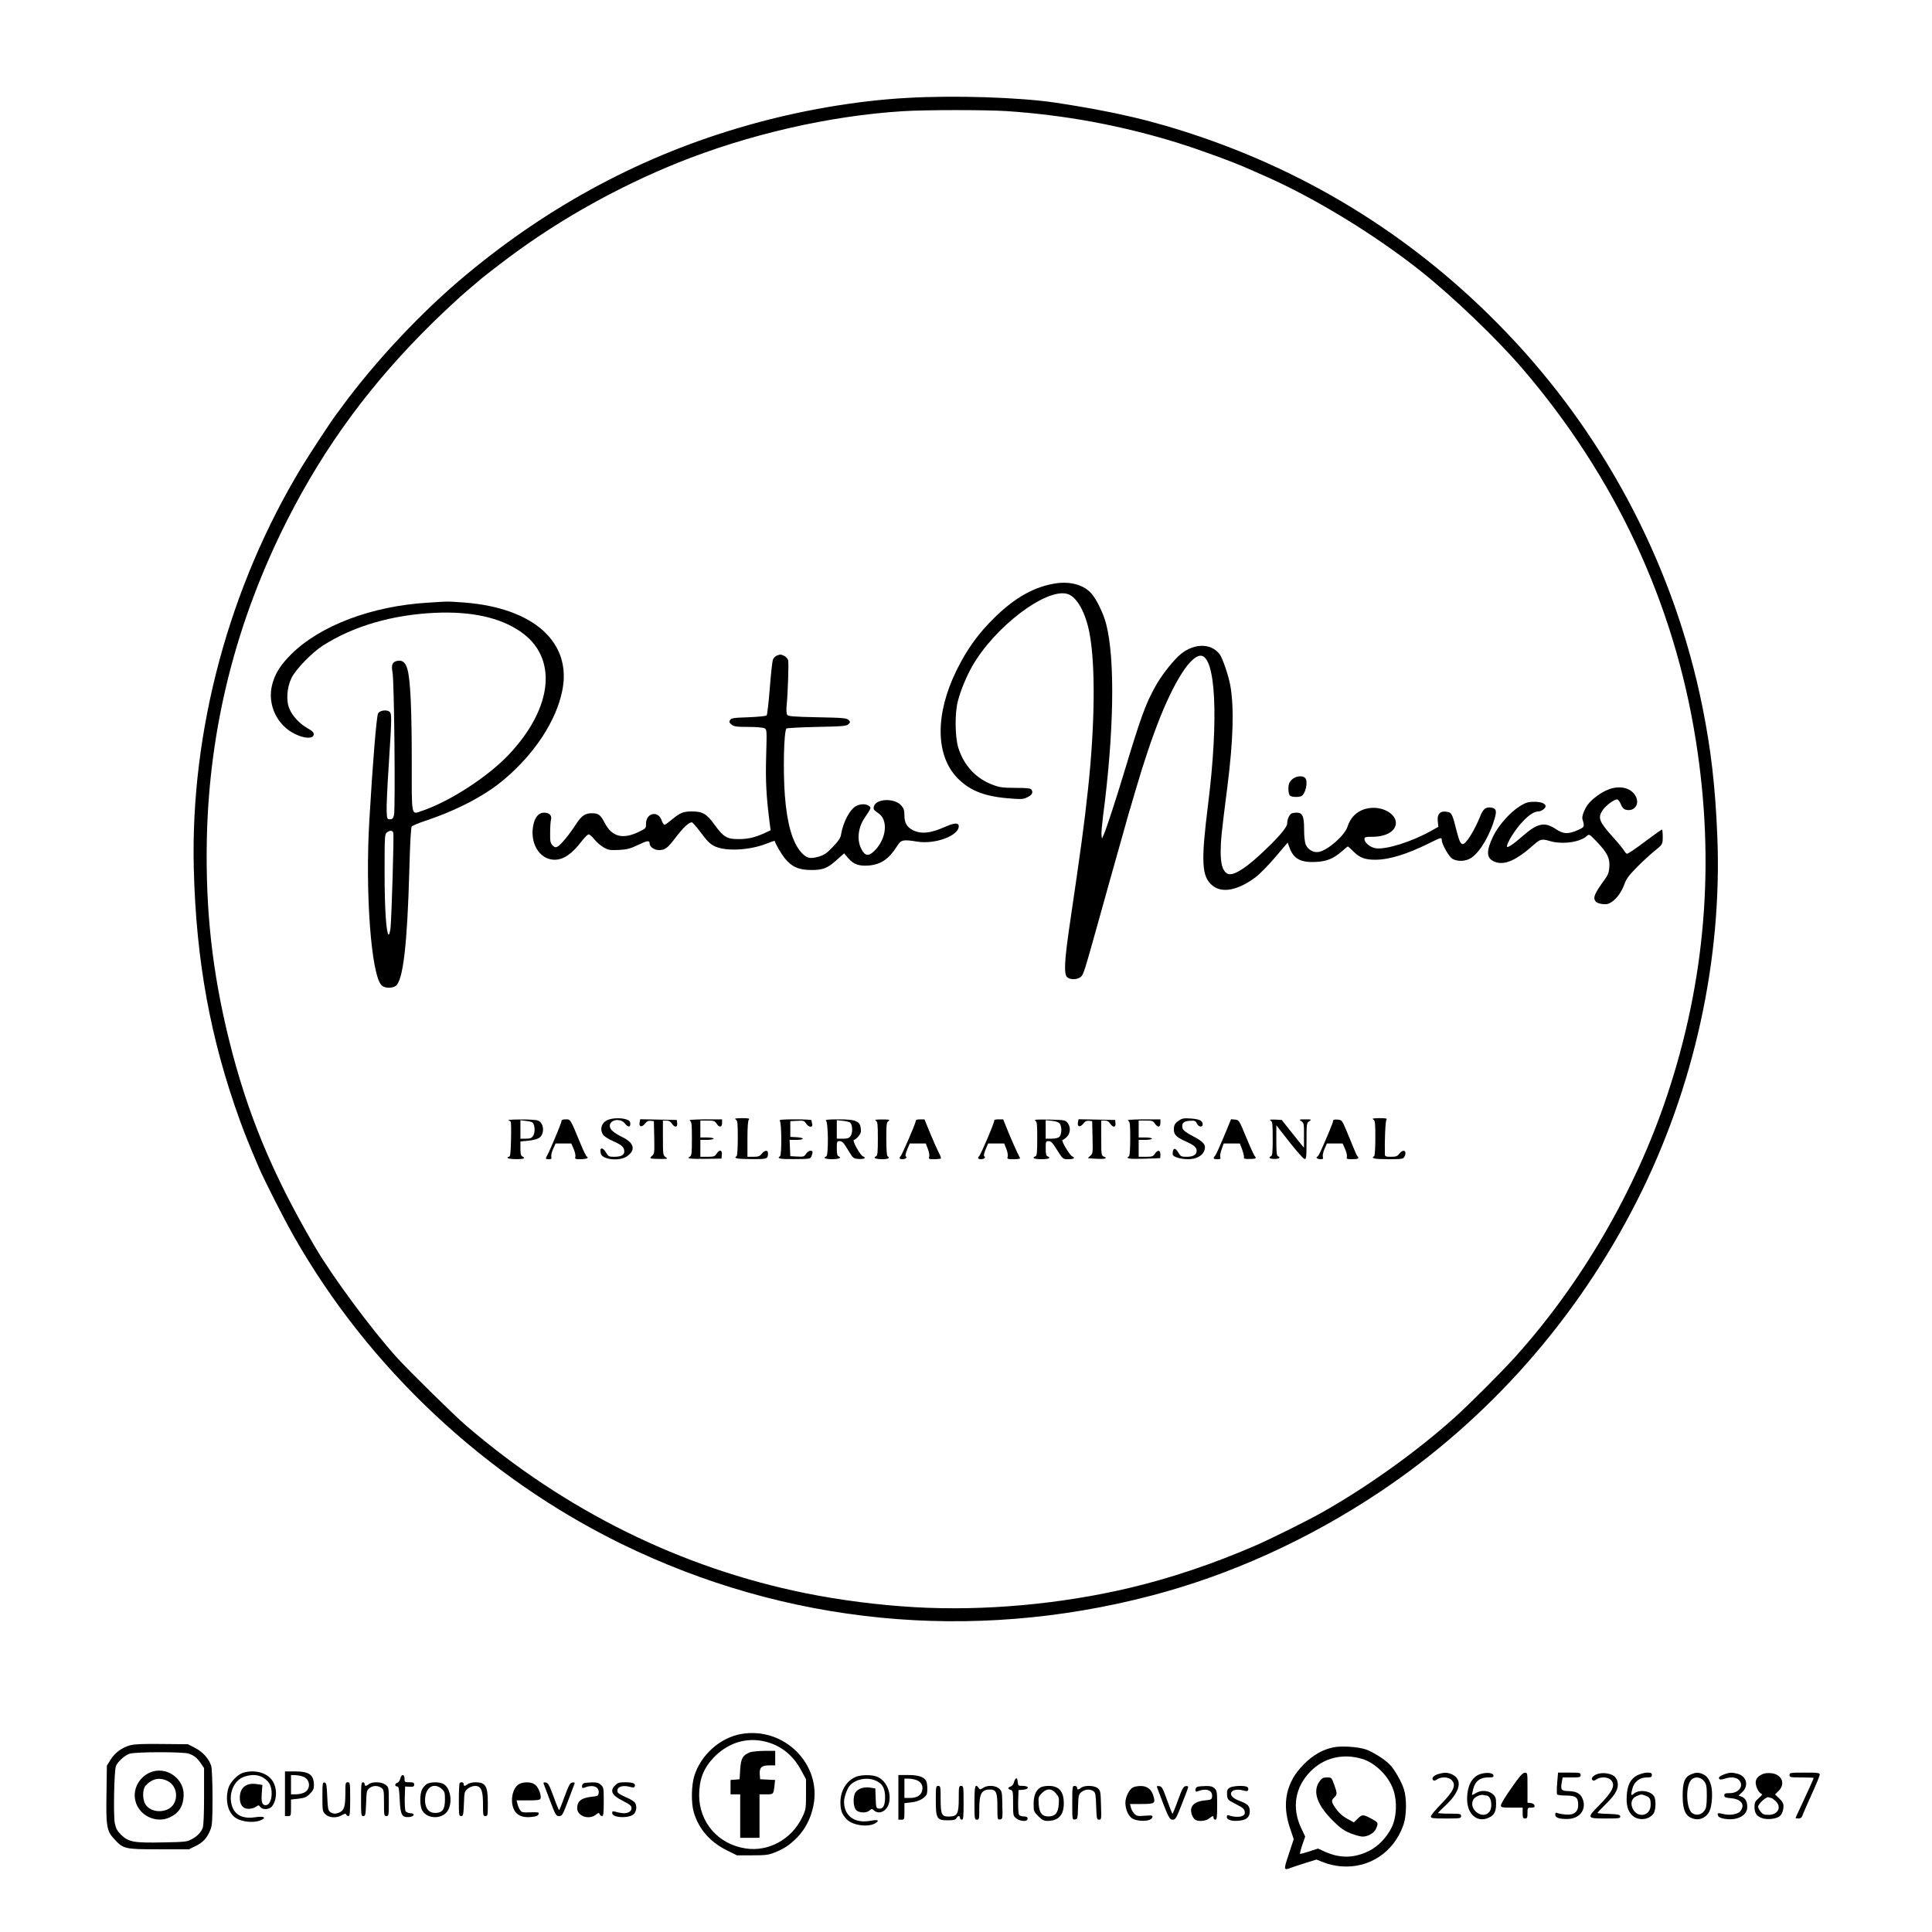 <?xml version="1.0" standalone="no"?>
<!DOCTYPE svg PUBLIC "-//W3C//DTD SVG 20010904//EN"
 "http://www.w3.org/TR/2001/REC-SVG-20010904/DTD/svg10.dtd">
<svg version="1.0" xmlns="http://www.w3.org/2000/svg"
 width="1600pt" height="1600pt" viewBox="0 0 1600 1600"
 preserveAspectRatio="xMidYMid meet">
<g transform="translate(0,1600) scale(0.1,-0.1)"
fill="#000000" stroke="none">
<path d="M7510 15189 c-421 -23 -895 -105 -1330 -230 -849 -242 -1620 -652
-2320 -1235 -363 -301 -754 -717 -1033 -1099 -20 -27 -41 -55 -45 -61 -24 -28
-217 -322 -279 -424 -605 -995 -927 -2191 -898 -3335 19 -763 137 -1408 382
-2085 42 -115 76 -200 155 -385 53 -122 203 -417 293 -576 617 -1086 1582
-1991 2710 -2544 1367 -669 2898 -819 4387 -430 656 171 1302 464 1893 858
902 602 1638 1436 2134 2417 472 932 705 1995 663 3018 -17 412 -52 713 -123
1067 -227 1127 -769 2183 -1556 3030 -725 780 -1597 1348 -2595 1690 -390 134
-719 211 -1208 285 -294 44 -837 62 -1230 39z m825 -109 c481 -32 949 -118
1415 -262 187 -58 473 -163 594 -218 23 -10 83 -37 134 -59 409 -180 906 -483
1289 -787 262 -208 627 -557 839 -804 769 -896 1258 -1942 1438 -3081 161
-1012 81 -1989 -240 -2948 -264 -789 -710 -1553 -1258 -2161 -117 -129 -386
-398 -506 -505 -310 -278 -720 -571 -1089 -779 -119 -68 -438 -226 -564 -280
-342 -148 -698 -267 -1027 -345 -577 -137 -1214 -194 -1785 -161 -308 18 -616
58 -905 116 -1030 209 -1988 682 -2810 1388 -98 84 -470 450 -571 561 -214
237 -534 669 -684 925 -349 596 -559 1102 -710 1715 -138 560 -194 1073 -182
1660 20 922 242 1801 667 2640 313 616 699 1139 1211 1640 96 94 217 206 269
250 52 44 97 82 100 85 14 15 160 128 270 210 414 307 889 572 1381 771 584
235 1256 390 1864 428 188 12 685 12 860 1z"/>
<path d="M8745 11169 c-175 -26 -338 -116 -507 -282 -136 -132 -233 -268 -318
-442 -175 -358 -173 -695 4 -883 100 -106 222 -156 422 -173 110 -9 127 -9
159 7 41 19 53 39 38 63 -8 13 -31 16 -134 16 -109 1 -132 4 -191 27 -136 51
-235 159 -281 303 -29 91 -31 295 -3 394 25 92 68 195 116 281 185 327 615
654 791 601 77 -23 150 -154 182 -326 50 -263 45 -758 -13 -1295 -33 -304 -55
-465 -155 -1145 -40 -277 -45 -383 -17 -408 24 -22 81 -21 110 1 25 20 25 18
167 527 47 171 100 357 116 415 17 58 46 161 65 230 19 69 41 148 49 175 9 28
35 118 59 200 143 487 273 809 404 1000 49 71 100 115 134 115 126 0 152 -515
63 -1230 -60 -478 -54 -599 35 -673 79 -67 213 -41 359 69 32 24 105 98 162
165 l103 121 13 -36 c33 -97 93 -131 220 -124 90 4 146 27 216 88 25 22 47 40
50 40 2 0 24 -20 48 -44 49 -49 95 -66 177 -66 116 0 263 45 446 136 99 49
106 51 106 28 0 -35 59 -139 88 -156 36 -21 91 -23 135 -4 70 29 157 159 206
308 29 86 26 111 -14 119 -48 9 -72 -8 -96 -70 -48 -119 -118 -231 -144 -231
-20 0 -30 23 -55 120 -28 115 -38 137 -63 144 -65 17 -97 -10 -90 -76 l5 -45
-55 -31 c-162 -92 -378 -160 -464 -147 -45 7 -93 46 -93 76 0 17 8 19 63 19
117 0 197 47 197 115 0 67 -87 125 -186 125 -104 -1 -183 -58 -214 -155 -22
-72 -160 -194 -237 -210 -43 -9 -91 17 -109 60 -9 21 -14 70 -14 127 0 110
-13 138 -63 138 -18 0 -37 -4 -43 -8 -18 -12 -34 -49 -34 -81 0 -34 -81 -127
-230 -264 -134 -123 -227 -176 -268 -151 -37 23 -53 79 -53 181 1 96 5 141 55
533 49 388 57 652 26 837 -13 79 -64 230 -88 263 -75 102 -232 94 -346 -17
-64 -63 -141 -163 -188 -248 -80 -143 -120 -252 -258 -710 -67 -222 -146 -463
-167 -512 l-17 -38 -4 29 c-2 16 4 83 12 150 92 697 102 1306 27 1597 -23 89
-78 203 -122 253 -61 71 -172 103 -294 85z"/>
<path d="M3545 11009 c-465 -27 -895 -190 -1134 -428 -91 -91 -135 -162 -158
-255 -40 -162 42 -335 193 -406 78 -38 147 -39 152 -4 2 17 -9 29 -51 53 -66
38 -122 97 -149 158 -30 67 -23 178 16 258 34 71 170 211 259 268 253 162 576
256 932 272 297 13 533 -38 703 -154 313 -212 275 -628 -93 -1019 -172 -183
-489 -389 -717 -466 -95 -33 -88 -63 -88 403 0 436 -11 683 -36 769 -16 58
-44 79 -88 68 -38 -9 -47 -34 -35 -97 14 -69 24 -1131 12 -1179 -7 -28 -14
-35 -34 -35 -23 0 -24 3 -27 69 -2 38 6 212 18 388 26 409 26 424 -1 438 -26
14 -76 4 -88 -18 -13 -25 -45 -414 -72 -882 -36 -603 15 -1284 101 -1370 24
-24 86 -27 117 -5 61 43 96 340 113 964 6 223 13 348 20 357 7 7 55 27 108 45
267 89 496 208 657 344 252 213 430 483 481 733 83 400 -234 687 -810 732 -66
5 -132 9 -146 8 -14 0 -83 -4 -155 -9z m-288 -1905 c7 -18 -14 -704 -23 -791
-4 -29 -10 -53 -14 -53 -21 0 -35 209 -35 513 0 304 1 319 19 333 26 19 45 18
53 -2z"/>
<path d="M6432 10570 c-12 -5 -26 -20 -31 -32 -5 -13 -17 -120 -26 -238 -9
-118 -21 -219 -26 -225 -5 -5 -73 -12 -151 -15 -122 -4 -142 -7 -152 -23 -9
-15 -7 -22 13 -38 20 -16 39 -19 138 -19 63 0 123 -5 134 -11 20 -10 20 -17
14 -232 -6 -211 1 -335 31 -568 l6 -45 -58 -27 c-77 -34 -135 -47 -214 -46
-88 0 -120 19 -189 114 -68 95 -101 115 -191 115 -73 0 -98 -11 -168 -69 -27
-23 -53 -41 -59 -41 -6 0 -17 16 -23 35 -28 85 -130 64 -130 -26 0 -40 -1 -40
-66 -71 -128 -60 -215 -37 -274 73 -38 73 -53 84 -109 84 -58 0 -86 -21 -137
-100 -52 -80 -120 -162 -146 -176 -17 -9 -24 -7 -42 10 -18 19 -21 33 -20 104
0 45 3 94 7 109 9 35 -14 58 -57 58 -40 0 -70 -30 -85 -85 -42 -155 42 -305
172 -305 73 0 143 47 223 152 25 32 51 58 59 58 8 0 29 -18 47 -41 18 -23 52
-52 76 -66 38 -22 51 -25 125 -22 70 4 93 9 160 41 78 38 97 40 97 12 0 -27
38 -54 78 -54 50 0 71 16 142 110 57 75 105 120 129 120 6 0 35 -33 65 -72 65
-88 90 -113 136 -131 92 -38 278 -27 409 23 41 16 75 28 76 27 11 -33 52 -104
82 -142 59 -74 117 -100 223 -100 99 0 135 15 218 91 l53 47 35 -41 c42 -50
88 -66 168 -60 102 9 167 53 236 162 33 52 48 55 167 36 147 -24 343 49 343
127 0 32 -35 30 -119 -7 -119 -52 -193 -59 -263 -24 -47 24 -68 61 -68 120 0
42 -5 59 -25 82 -55 65 -210 60 -228 -7 -6 -23 0 -31 35 -54 86 -54 71 -212
-29 -312 -50 -50 -80 -45 -110 15 -38 74 -27 174 25 253 59 88 59 87 38 103
-25 18 -69 18 -105 -1 -53 -27 -108 -132 -126 -237 -4 -28 -22 -54 -68 -102
-51 -54 -72 -67 -119 -81 -72 -20 -99 -13 -146 40 -70 81 -114 234 -132 466
-16 209 -8 534 13 556 5 4 118 10 252 13 215 4 246 7 262 23 16 16 16 18 0 35
-16 15 -47 18 -258 22 -198 4 -242 8 -250 20 -5 8 -8 40 -5 70 11 109 19 358
13 382 -4 13 -18 30 -32 36 -30 14 -32 14 -63 2z"/>
<path d="M10697 9542 c-21 -22 -27 -38 -27 -73 0 -25 5 -50 12 -57 13 -13 66
-16 93 -6 37 15 61 124 33 152 -23 23 -82 14 -111 -16z"/>
<path d="M13318 9461 c-63 -25 -139 -82 -172 -129 -28 -41 -47 -95 -41 -115
19 -65 18 -67 -40 -92 -78 -35 -119 -33 -182 10 -91 61 -151 48 -272 -58 -78
-69 -131 -104 -131 -87 0 32 70 143 131 207 53 56 95 83 130 83 23 0 59 26 59
43 0 22 -37 37 -92 37 -51 0 -69 -5 -119 -35 -80 -49 -176 -156 -221 -246 -62
-128 -60 -187 9 -215 80 -34 179 9 331 145 46 41 63 45 123 27 105 -32 253
-12 311 41 19 17 21 16 83 -49 86 -90 108 -135 103 -208 -3 -43 -11 -66 -36
-100 -88 -121 -101 -153 -79 -184 8 -11 31 -20 58 -23 35 -4 51 0 79 19 42 29
82 85 105 152 14 39 39 71 104 137 47 47 108 103 135 125 76 61 76 60 76 125
0 32 -3 59 -6 59 -4 0 -57 -37 -118 -83 -121 -90 -161 -117 -173 -117 -5 0
-16 13 -25 28 -9 15 -49 64 -88 107 -118 131 -130 162 -87 226 25 37 93 88
118 89 9 0 22 -16 32 -40 11 -28 23 -41 42 -46 72 -18 118 50 79 116 -39 67
-131 88 -226 51z"/>
<path d="M5033 6725 c-52 -22 -69 -78 -37 -124 9 -13 46 -36 83 -52 72 -32 91
-50 91 -86 0 -29 -27 -43 -85 -43 -42 0 -47 3 -66 35 -29 49 -57 44 -43 -9 12
-50 153 -65 215 -23 75 51 63 110 -33 158 -77 38 -108 65 -108 95 0 52 88 67
125 20 26 -33 45 -33 45 -2 0 18 -8 27 -31 35 -43 15 -117 13 -156 -4z"/>
<path d="M6093 6729 c15 -9 17 -27 17 -154 0 -85 -4 -146 -10 -150 -28 -17 2
-24 119 -24 137 -1 141 0 141 50 0 27 -28 24 -52 -6 -16 -21 -28 -25 -69 -25
l-49 0 0 148 c0 102 4 152 12 160 9 9 -3 12 -57 12 -53 -1 -66 -3 -52 -11z"/>
<path d="M9760 6718 c-26 -18 -36 -32 -38 -58 -5 -52 14 -75 92 -110 74 -33
96 -51 96 -81 0 -32 -29 -49 -81 -49 -46 0 -51 2 -71 35 -23 41 -42 41 -46 2
-3 -23 2 -30 32 -42 19 -8 62 -15 94 -15 68 0 121 28 136 72 16 46 -5 72 -94
118 -60 32 -82 49 -87 68 -9 39 8 57 60 60 42 3 48 0 59 -22 13 -30 48 -35 48
-7 0 30 -26 43 -98 48 -59 4 -71 2 -102 -19z"/>
<path d="M11373 6729 c15 -9 17 -27 17 -154 0 -85 -4 -146 -10 -150 -30 -18 1
-25 115 -25 113 0 125 2 135 19 26 50 -7 71 -42 26 -16 -21 -28 -25 -69 -25
-40 0 -49 3 -50 18 -3 112 4 279 13 289 8 10 -3 13 -58 13 -52 -1 -65 -3 -51
-11z"/>
<path d="M4210 6723 c8 -3 17 -9 20 -13 3 -5 4 -71 2 -149 -3 -118 -6 -141
-18 -141 -8 0 -12 -4 -9 -10 8 -12 135 -13 135 -1 0 5 -7 11 -15 15 -11 4 -15
21 -15 64 l0 59 65 6 c35 3 76 14 89 23 49 31 42 125 -9 144 -15 6 -79 10
-143 9 -64 0 -110 -3 -102 -6z m201 -20 c19 -19 22 -82 5 -108 -14 -21 -24
-25 -61 -25 l-45 0 0 76 0 77 46 -6 c25 -2 50 -9 55 -14z"/>
<path d="M4650 6714 c0 -14 -97 -245 -120 -286 -14 -25 -13 -28 16 -28 20 0
24 4 20 18 -4 10 3 40 14 65 l21 47 65 0 65 0 20 -45 c11 -26 17 -54 14 -65
-6 -18 -2 -20 44 -20 27 0 53 5 56 10 3 6 2 10 -3 10 -6 0 -29 46 -52 103 -89
215 -85 207 -124 207 -26 0 -36 -4 -36 -16z"/>
<path d="M5297 6704 c-7 -37 19 -42 44 -10 15 20 29 26 48 24 l26 -3 3 -135
c3 -126 1 -136 -18 -152 -27 -22 -18 -25 65 -26 66 0 69 1 48 15 -22 15 -23
21 -23 159 l0 144 29 0 c20 0 34 -8 45 -25 23 -35 48 -33 44 3 l-3 27 -151 3
-152 3 -5 -27z"/>
<path d="M5713 6719 c15 -9 17 -27 17 -149 0 -122 -2 -140 -17 -149 -30 -16 1
-20 137 -18 l125 2 3 33 c4 40 -20 44 -44 7 -14 -22 -23 -25 -75 -25 l-59 0 0
70 0 70 55 0 c30 0 55 5 55 10 0 6 -25 10 -55 10 l-55 0 0 70 0 70 59 0 c52 0
61 -3 75 -25 23 -35 46 -32 46 5 l0 30 -142 0 c-102 -1 -138 -4 -125 -11z"/>
<path d="M6458 6718 c15 -15 17 -284 2 -293 -31 -19 0 -26 121 -24 129 1 130
1 140 26 13 35 11 43 -10 43 -10 0 -26 -11 -35 -25 -16 -24 -22 -26 -74 -23
l-57 3 -3 68 -3 67 56 0 c70 0 72 18 3 22 l-53 3 0 65 0 65 57 3 c52 3 58 1
74 -23 21 -33 59 -35 50 -2 -3 12 -6 25 -6 30 0 4 -62 7 -137 7 -107 0 -134
-3 -125 -12z"/>
<path d="M6840 6720 c20 -12 22 -291 3 -297 -32 -11 -7 -23 46 -23 58 0 86 12
56 24 -11 4 -15 21 -15 66 0 57 1 60 24 60 20 0 33 -14 68 -72 44 -73 45 -73
91 -76 44 -3 64 9 34 21 -22 8 -91 131 -76 136 25 8 59 50 59 73 -1 82 -30 98
-187 98 -78 0 -113 -3 -103 -10z m201 -17 c19 -19 22 -81 5 -108 -14 -21 -24
-25 -66 -25 l-50 0 0 76 0 77 51 -5 c27 -3 55 -10 60 -15z"/>
<path d="M7253 6719 c15 -9 17 -27 17 -150 0 -115 -3 -141 -15 -145 -29 -12
-3 -24 51 -24 50 0 68 10 44 25 -6 4 -10 62 -10 142 0 118 2 138 18 149 15 12
7 13 -53 13 -52 0 -66 -2 -52 -10z"/>
<path d="M7583 6713 c-2 -21 -111 -273 -124 -287 -15 -17 -10 -26 15 -26 26 0
43 15 27 24 -5 4 0 28 12 56 l21 50 67 0 66 0 17 -45 c10 -24 15 -54 11 -65
-6 -18 -2 -20 43 -20 27 0 51 3 54 6 3 3 -4 24 -17 47 -12 23 -44 95 -71 160
l-48 117 -36 0 c-27 0 -36 -4 -37 -17z"/>
<path d="M8234 6722 c6 -9 -109 -280 -125 -296 -16 -17 -10 -26 15 -26 27 0
42 15 27 25 -6 3 -1 26 11 55 l21 50 67 0 67 0 17 -45 c10 -24 15 -54 11 -65
-6 -18 -2 -20 50 -20 31 0 55 3 53 8 -28 54 -77 165 -105 235 l-35 87 -40 0
c-21 0 -37 -4 -34 -8z"/>
<path d="M8573 6720 c15 -10 17 -28 17 -151 0 -115 -3 -141 -15 -145 -34 -13
-11 -24 50 -24 61 0 84 11 50 24 -11 4 -15 21 -15 66 0 57 1 60 24 60 20 0 34
-15 71 -75 47 -74 48 -75 89 -75 51 0 64 9 35 24 -24 13 -96 136 -79 136 6 0
22 11 35 25 31 30 33 83 6 116 -18 23 -26 24 -153 27 -97 2 -128 0 -115 -8z
m204 -26 c18 -25 16 -89 -3 -108 -10 -10 -33 -16 -65 -16 l-49 0 0 76 0 77 52
-5 c34 -4 56 -12 65 -24z"/>
<path d="M8927 6704 c-7 -37 19 -42 44 -10 15 20 29 26 48 24 l26 -3 3 -135
c3 -128 2 -136 -19 -152 -12 -10 -20 -18 -18 -19 43 -6 125 -9 137 -4 15 6 14
8 -5 16 -22 8 -23 12 -23 154 l0 145 29 0 c20 0 34 -8 45 -25 23 -35 48 -33
44 3 l-3 27 -151 3 -152 3 -5 -27z"/>
<path d="M9343 6719 c15 -9 17 -27 17 -149 0 -82 -4 -141 -10 -145 -32 -20 0
-25 123 -21 72 2 133 4 135 5 1 1 2 15 2 31 0 37 -23 40 -46 5 -14 -22 -23
-25 -75 -25 l-59 0 0 70 0 70 55 0 c30 0 55 5 55 10 0 6 -25 10 -55 10 l-55 0
0 70 0 70 59 0 c52 0 61 -3 75 -25 23 -35 46 -32 46 5 l0 30 -142 0 c-102 -1
-138 -4 -125 -11z"/>
<path d="M10136 6588 c-33 -79 -65 -150 -73 -159 -20 -23 -16 -29 18 -29 25 0
30 3 25 17 -4 9 1 38 11 65 l17 48 67 0 67 0 18 -47 c10 -27 17 -56 16 -65 -3
-14 5 -17 47 -16 51 0 60 5 42 24 -5 5 -37 74 -70 154 -59 143 -60 145 -93
148 l-33 3 -59 -143z"/>
<path d="M10523 6720 c15 -10 17 -28 17 -151 0 -115 -3 -141 -15 -145 -24 -10
-8 -22 30 -22 38 0 54 12 30 22 -12 4 -15 29 -15 131 l0 126 108 -138 c59 -76
116 -139 125 -141 15 -3 17 10 17 147 0 144 1 151 22 165 22 15 20 16 -32 16
-52 0 -54 -1 -32 -16 20 -14 22 -23 21 -117 l0 -102 -29 35 c-16 19 -57 71
-92 115 l-63 80 -55 3 c-42 1 -51 0 -37 -8z"/>
<path d="M11040 6717 c0 -13 -37 -103 -102 -249 -12 -27 -25 -48 -30 -48 -5 0
-6 -4 -3 -10 3 -5 17 -10 31 -10 21 0 24 4 19 20 -3 11 3 39 14 65 l20 45 65
0 65 0 21 -47 c11 -25 18 -55 14 -65 -5 -16 1 -18 45 -18 50 0 60 6 42 26 -5
5 -20 38 -34 74 -15 36 -41 101 -60 145 -33 78 -35 80 -70 83 -27 2 -37 -1
-37 -11z"/>
<path d="M6140 1640 c-176 -30 -336 -173 -390 -347 -25 -82 -27 -226 -4 -303
41 -137 134 -244 272 -313 l85 -42 126 0 c107 0 135 3 183 22 79 31 127 63
190 126 66 68 113 158 134 262 71 344 -242 656 -596 595z m205 -65 c126 -33
225 -114 290 -236 l40 -74 0 -125 c0 -122 -1 -127 -34 -195 -88 -179 -278
-282 -466 -253 -227 34 -385 216 -385 442 0 126 36 221 116 306 120 128 278
177 439 135z"/>
<path d="M6205 1486 c-55 -24 -69 -50 -75 -139 l-5 -82 -37 -3 -38 -3 0 -60 0
-59 40 0 40 0 0 -180 0 -180 80 0 80 0 0 180 0 180 55 0 c61 0 60 -1 69 72 l5
47 -62 3 -62 3 -3 41 c-4 56 15 74 79 74 l49 0 0 60 0 60 -92 0 c-55 -1 -105
-6 -123 -14z"/>
<path d="M1077 1546 c-67 -18 -126 -62 -162 -120 l-30 -49 -3 -226 c-5 -273 2
-314 61 -378 79 -86 87 -88 372 -88 l250 0 57 28 c61 30 95 68 121 135 14 35
17 80 17 265 0 122 -5 239 -10 259 -17 60 -69 119 -135 153 l-59 30 -215 2
c-156 2 -229 -1 -264 -11z m488 -69 c45 -17 69 -37 99 -81 l26 -39 0 -233 c0
-140 -4 -244 -11 -261 -14 -38 -46 -71 -94 -96 -36 -20 -58 -22 -235 -25 -241
-5 -284 3 -345 61 -34 34 -45 53 -54 97 -13 64 -6 434 9 474 13 34 71 88 112
102 45 17 451 17 493 1z"/>
<path d="M1272 1331 c-107 -27 -177 -139 -151 -244 29 -122 171 -191 284 -138
78 36 114 94 116 186 3 126 -124 227 -249 196z m117 -81 c94 -48 92 -196 -4
-236 -68 -28 -146 -10 -180 42 -26 40 -26 125 0 155 54 60 117 73 184 39z"/>
<path d="M11047 1530 c-88 -16 -174 -64 -251 -143 -144 -144 -182 -321 -114
-523 l32 -95 -41 -125 c-45 -134 -44 -136 24 -110 21 8 76 26 122 40 l83 26
64 -25 c36 -14 95 -28 138 -31 234 -20 440 116 519 344 26 75 28 215 4 293
-20 63 -74 159 -115 203 -42 44 -139 106 -198 127 -62 22 -198 32 -267 19z
m232 -96 c110 -32 223 -144 261 -259 32 -95 26 -225 -14 -307 -39 -83 -115
-161 -189 -197 -125 -61 -239 -62 -365 -6 l-57 26 -73 -24 c-40 -13 -74 -22
-76 -19 -2 2 6 35 19 73 l24 69 -36 77 c-76 165 -47 335 81 464 110 112 267
150 425 103z"/>
<path d="M10925 1243 c-56 -83 -16 -193 115 -323 61 -60 89 -80 145 -103 39
-15 83 -27 98 -27 47 0 98 30 113 66 20 47 19 50 -31 78 -75 41 -83 42 -120 6
l-33 -32 -33 18 c-55 28 -86 54 -118 99 -36 51 -38 65 -11 90 25 23 25 34 -1
106 -21 58 -22 59 -60 59 -33 0 -42 -5 -64 -37z"/>
<path d="M2014 1319 c-45 -13 -107 -77 -122 -125 -27 -92 -10 -187 44 -237 49
-46 173 -60 235 -26 36 19 7 29 -52 20 -98 -16 -166 12 -193 80 -42 103 8 229
102 257 81 25 141 11 191 -42 50 -54 36 -196 -19 -196 -29 0 -38 26 -32 100
l5 68 -47 7 c-85 13 -138 -28 -140 -109 -1 -61 24 -96 72 -96 21 0 48 7 61 17
22 15 25 15 37 -2 19 -25 74 -22 96 5 43 53 45 153 4 213 -45 67 -146 94 -242
66z"/>
<path d="M2360 1145 l0 -185 25 0 c24 0 25 2 25 69 l0 68 62 7 c51 6 67 13 95
41 25 25 33 42 33 68 0 89 -38 117 -160 117 l-80 0 0 -185z m149 142 c61 -21
68 -103 11 -132 -16 -8 -47 -15 -70 -15 l-40 0 0 80 0 80 33 -1 c17 0 47 -5
66 -12z"/>
<path d="M11914 1309 c-39 -11 -62 -35 -46 -51 7 -7 17 -6 33 6 33 23 94 21
119 -4 42 -42 22 -90 -85 -200 -47 -47 -85 -94 -85 -103 0 -15 14 -17 125 -17
118 0 125 1 125 20 0 19 -7 20 -95 20 -52 0 -95 3 -95 6 0 3 27 31 61 62 128
119 146 223 43 262 -30 12 -58 11 -100 -1z"/>
<path d="M12263 1309 c-72 -21 -113 -97 -113 -209 0 -122 81 -195 173 -156 50
20 67 51 67 116 0 47 -4 60 -24 79 -35 33 -97 39 -141 13 -19 -12 -35 -19 -35
-16 0 3 5 25 11 50 16 63 56 94 121 94 42 0 49 3 46 18 -4 20 -55 26 -105 11z
m47 -179 c41 0 56 -104 20 -140 -60 -60 -170 31 -129 106 13 24 62 46 87 38 8
-2 17 -4 22 -4z"/>
<path d="M12518 1194 c-49 -68 -88 -133 -88 -144 0 -18 7 -20 90 -20 l90 0 0
-45 c0 -38 3 -45 20 -45 17 0 20 7 20 45 0 44 1 45 31 45 24 0 30 4 27 18 -2
10 -14 18 -31 20 l-27 3 0 125 c0 122 0 124 -22 123 -18 0 -44 -29 -110 -125z"/>
<path d="M12896 1235 c-4 -47 -4 -90 -1 -95 3 -6 37 -10 74 -10 81 0 101 -15
101 -78 0 -58 -36 -86 -105 -79 -27 2 -58 8 -67 12 -14 5 -18 2 -18 -14 0 -24
32 -36 101 -35 96 1 155 71 130 154 -16 53 -50 75 -121 77 -61 1 -68 11 -55
79 l6 34 74 0 c68 0 75 2 75 20 0 19 -7 20 -94 20 l-93 0 -7 -85z"/>
<path d="M13234 1310 c-40 -12 -61 -37 -46 -52 7 -7 17 -6 33 6 33 23 94 21
119 -4 42 -42 16 -97 -96 -210 -105 -106 -103 -110 52 -110 114 0 125 2 122
18 -3 14 -17 17 -96 20 -50 1 -92 5 -92 8 0 3 33 39 74 79 79 78 102 124 92
178 -4 18 -17 40 -30 49 -30 22 -91 30 -132 18z"/>
<path d="M13560 1298 c-57 -30 -83 -80 -88 -170 -5 -77 9 -126 44 -161 48 -48
139 -41 178 14 18 26 22 110 6 140 -27 49 -127 63 -171 23 -22 -20 -25 -9 -9
48 15 53 61 88 116 88 37 0 44 3 44 20 0 16 -7 20 -38 20 -21 0 -58 -10 -82
-22z m67 -169 c36 -13 43 -25 43 -76 0 -102 -125 -114 -155 -15 -11 39 3 72
38 87 39 17 39 17 74 4z"/>
<path d="M14003 1305 c-51 -22 -68 -65 -68 -175 0 -129 27 -180 103 -195 46
-9 96 18 118 63 23 47 30 160 14 217 -15 53 -36 80 -74 95 -35 13 -54 12 -93
-5z m111 -58 c18 -24 21 -42 21 -122 -1 -79 -4 -99 -21 -122 -25 -33 -66 -41
-99 -19 -49 32 -58 214 -13 271 28 36 82 32 112 -8z"/>
<path d="M14285 1308 c-42 -15 -58 -29 -46 -41 6 -6 21 -5 42 2 49 17 96 14
119 -9 46 -46 3 -110 -75 -110 -37 0 -45 -3 -45 -19 0 -15 9 -19 55 -23 86 -7
120 -55 77 -108 -21 -26 -90 -37 -144 -22 -42 11 -51 7 -38 -18 12 -23 97 -34
151 -20 57 16 89 50 89 95 0 46 -15 73 -47 86 l-25 9 31 29 c55 52 36 130 -37
151 -45 12 -68 12 -107 -2z"/>
<path d="M14600 1309 c-40 -17 -60 -40 -60 -71 0 -35 24 -83 45 -92 13 -5 9
-12 -20 -37 -30 -27 -35 -37 -35 -74 0 -55 23 -83 78 -96 42 -9 100 -1 128 18
19 13 34 50 34 84 0 23 -9 40 -35 65 l-35 33 30 30 c59 58 26 137 -60 146 -25
3 -56 0 -70 -6z m69 -199 c5 0 20 -11 35 -25 54 -50 21 -115 -58 -115 -36 0
-48 5 -65 26 -12 15 -21 33 -21 41 0 24 68 86 86 79 9 -3 19 -6 23 -6z"/>
<path d="M14820 1300 c0 -19 7 -20 100 -20 55 0 100 -2 100 -4 0 -5 -42 -99
-101 -225 -27 -57 -49 -105 -49 -107 0 -2 11 -4 24 -4 17 0 27 7 32 22 4 13
38 90 75 173 38 82 69 158 69 168 0 15 -13 17 -125 17 -118 0 -125 -1 -125
-20z"/>
<path d="M3315 1270 c-4 -16 -15 -32 -26 -35 -22 -7 -21 -30 2 -30 11 0 15
-24 19 -107 6 -128 18 -151 78 -146 45 4 52 31 9 32 -16 1 -32 8 -38 16 -5 8
-8 58 -7 110 l3 95 38 -2 c31 -1 37 2 37 18 0 16 -7 19 -40 19 -38 0 -40 2
-40 30 0 40 -26 40 -35 0z"/>
<path d="M7093 1287 c-79 -30 -132 -113 -133 -209 0 -70 12 -103 52 -145 52
-53 188 -69 244 -28 29 21 11 27 -48 16 -131 -24 -218 40 -218 160 0 35 26
108 48 132 50 56 152 73 222 37 51 -26 70 -64 70 -137 -1 -67 -17 -96 -52 -91
-22 3 -23 8 -26 85 l-3 82 -45 7 c-51 7 -97 -8 -119 -40 -23 -32 -20 -121 5
-146 25 -25 86 -27 112 -3 17 15 19 15 36 0 44 -40 113 -3 126 69 17 87 -28
180 -100 210 -40 17 -127 17 -171 1z"/>
<path d="M7440 1115 l0 -185 25 0 c24 0 25 2 25 69 l0 68 59 7 c55 6 101 29
123 61 11 15 10 93 -2 116 -19 34 -64 49 -150 49 l-80 0 0 -185z m155 141 c39
-17 54 -53 39 -95 -12 -33 -47 -51 -101 -51 l-43 0 0 80 0 80 35 0 c20 0 51
-6 70 -14z"/>
<path d="M8414 1272 c-6 -4 -14 -19 -17 -34 -4 -15 -16 -30 -27 -33 -26 -8
-26 -21 0 -28 18 -5 20 -14 20 -110 0 -102 1 -106 26 -126 35 -27 94 -29 94
-3 0 14 -8 19 -31 19 -17 0 -35 6 -40 14 -5 8 -8 57 -7 109 l3 95 38 3 c53 5
51 32 -2 32 -38 0 -40 1 -43 35 -2 22 -7 32 -14 27z"/>
<path d="M2670 1120 c0 -115 1 -122 25 -145 30 -30 92 -34 137 -7 23 13 32 14
35 5 3 -7 11 -13 19 -13 11 0 14 26 14 140 0 133 -1 140 -20 140 -19 0 -20 -7
-20 -95 0 -104 -10 -137 -47 -154 -32 -15 -55 -14 -79 3 -16 12 -20 30 -24
128 -4 97 -7 113 -22 116 -16 3 -18 -8 -18 -118z"/>
<path d="M2990 1100 c0 -131 1 -140 19 -140 17 0 19 10 23 106 3 97 5 107 27
125 28 23 69 24 99 3 20 -14 22 -23 22 -125 0 -102 1 -109 20 -109 19 0 20 7
20 119 0 117 -1 120 -26 140 -32 25 -109 28 -138 6 -25 -19 -36 -19 -36 0 0 8
-7 15 -15 15 -13 0 -15 -22 -15 -140z"/>
<path d="M3532 1224 c-12 -8 -29 -28 -37 -44 -19 -37 -19 -133 0 -170 42 -81
180 -78 219 5 37 76 10 193 -50 215 -38 15 -107 12 -132 -6z m125 -38 c25 -22
28 -30 28 -90 0 -80 -22 -110 -81 -110 -53 0 -84 39 -84 106 0 103 70 151 137
94z"/>
<path d="M3807 1233 c-4 -3 -7 -66 -7 -140 0 -124 1 -133 19 -133 17 0 19 10
23 101 3 96 4 102 31 125 27 23 71 31 93 16 25 -16 34 -56 34 -146 0 -89 1
-96 20 -96 19 0 20 7 20 106 0 143 -18 173 -101 174 -25 0 -54 -7 -65 -15 -25
-19 -34 -19 -34 0 0 15 -21 21 -33 8z"/>
<path d="M4299 1225 c-54 -29 -77 -139 -43 -210 23 -48 68 -69 139 -63 53 5
68 12 66 35 -1 4 -32 6 -70 4 -64 -2 -71 -1 -85 21 -8 12 -18 35 -21 51 l-7
27 96 0 c73 0 98 3 102 14 10 25 -16 94 -43 115 -30 25 -95 27 -134 6z"/>
<path d="M4502 1228 c3 -7 27 -70 53 -140 45 -119 50 -128 75 -128 25 0 30 9
75 128 26 70 50 133 53 140 3 10 -2 13 -18 10 -19 -2 -29 -21 -64 -115 -22
-62 -43 -113 -46 -113 -3 0 -24 51 -46 113 -35 94 -45 113 -64 115 -16 3 -21
0 -18 -10z"/>
<path d="M4838 1233 c-10 -2 -18 -14 -18 -25 0 -15 4 -18 18 -13 71 29 126 9
120 -44 -3 -24 -8 -26 -58 -31 -85 -9 -120 -36 -120 -95 0 -65 96 -99 154 -54
23 18 27 18 32 5 3 -9 12 -16 20 -16 11 0 14 24 14 118 0 111 -1 120 -23 140
-18 17 -35 22 -73 21 -27 -1 -57 -3 -66 -6z"/>
<path d="M5095 1215 c-47 -46 -29 -83 65 -130 57 -29 70 -40 70 -59 0 -35 -46
-52 -104 -37 -57 14 -56 14 -56 -4 0 -42 149 -46 182 -5 20 24 23 61 8 89 -5
10 -38 31 -74 46 -36 15 -67 34 -70 41 -16 41 32 64 97 47 32 -9 40 -8 44 4 9
23 -16 33 -80 33 -48 0 -62 -4 -82 -25z"/>
<path d="M7750 1091 c0 -152 8 -166 100 -166 48 0 64 4 71 18 12 21 29 22 29
2 0 -8 7 -15 15 -15 13 0 15 22 15 140 0 133 -1 140 -20 140 -19 0 -20 -7 -20
-104 0 -126 -11 -148 -79 -150 -63 -1 -71 15 -71 146 0 101 -1 108 -20 108
-19 0 -20 -7 -20 -119z"/>
<path d="M8070 1070 c0 -133 1 -140 20 -140 19 0 20 7 20 90 0 126 19 160 89
160 51 0 61 -24 61 -144 0 -105 1 -107 22 -104 21 3 22 7 19 118 -2 109 -3
116 -27 138 -31 27 -98 30 -133 5 -22 -15 -25 -15 -36 0 -29 40 -35 18 -35
-123z"/>
<path d="M8612 1194 c-35 -24 -52 -68 -52 -135 0 -58 2 -63 39 -100 31 -31 46
-39 75 -39 91 0 136 48 136 145 0 99 -40 145 -125 145 -30 0 -60 -6 -73 -16z
m133 -46 c24 -29 27 -38 23 -90 -5 -71 -28 -99 -82 -101 -55 -1 -79 28 -84
102 -4 56 -2 62 26 91 42 41 81 41 117 -2z"/>
<path d="M8880 1069 c0 -140 0 -140 23 -137 21 3 22 8 25 105 3 96 4 103 29
123 30 23 71 26 99 6 16 -12 19 -29 22 -125 4 -103 5 -111 24 -111 19 0 20 6
16 121 -3 113 -5 122 -27 140 -28 23 -108 26 -137 4 -25 -19 -34 -19 -34 0 0
8 -9 15 -20 15 -19 0 -20 -7 -20 -141z"/>
<path d="M9384 1198 c-32 -15 -64 -80 -64 -127 0 -49 19 -99 48 -124 40 -36
165 -35 175 2 4 17 -1 18 -62 14 -60 -5 -68 -3 -88 18 -12 13 -25 36 -28 52
l-7 27 96 0 c110 0 117 5 97 70 -15 52 -53 80 -105 79 -22 0 -51 -5 -62 -11z"/>
<path d="M9584 1193 c91 -244 101 -263 127 -263 24 0 30 10 77 130 29 72 52
135 52 141 0 6 -10 9 -21 7 -18 -2 -30 -24 -63 -115 -22 -62 -43 -113 -46
-113 -3 0 -23 51 -45 113 -35 97 -43 112 -64 115 -20 3 -23 0 -17 -15z"/>
<path d="M9918 1203 c-10 -2 -18 -14 -18 -25 0 -15 4 -18 18 -13 71 29 126 9
120 -44 -3 -24 -8 -26 -58 -31 -68 -6 -106 -29 -115 -69 -7 -33 15 -85 40 -95
32 -12 83 -6 108 14 30 24 37 25 37 5 0 -8 7 -15 15 -15 12 0 15 20 15 120 0
110 -2 121 -22 140 -16 15 -34 20 -72 19 -28 -1 -59 -3 -68 -6z"/>
<path d="M10182 1194 c-19 -13 -22 -24 -20 -57 3 -41 5 -43 73 -78 57 -29 71
-40 73 -62 3 -22 -2 -29 -25 -38 -25 -9 -73 -6 -109 8 -9 3 -14 -2 -14 -15 0
-25 48 -38 111 -29 55 7 79 31 79 77 0 43 -16 60 -82 85 -55 20 -81 45 -72 69
9 23 51 31 97 19 32 -9 40 -8 44 4 3 8 0 19 -8 24 -24 15 -122 10 -147 -7z"/>
</g>
</svg>
